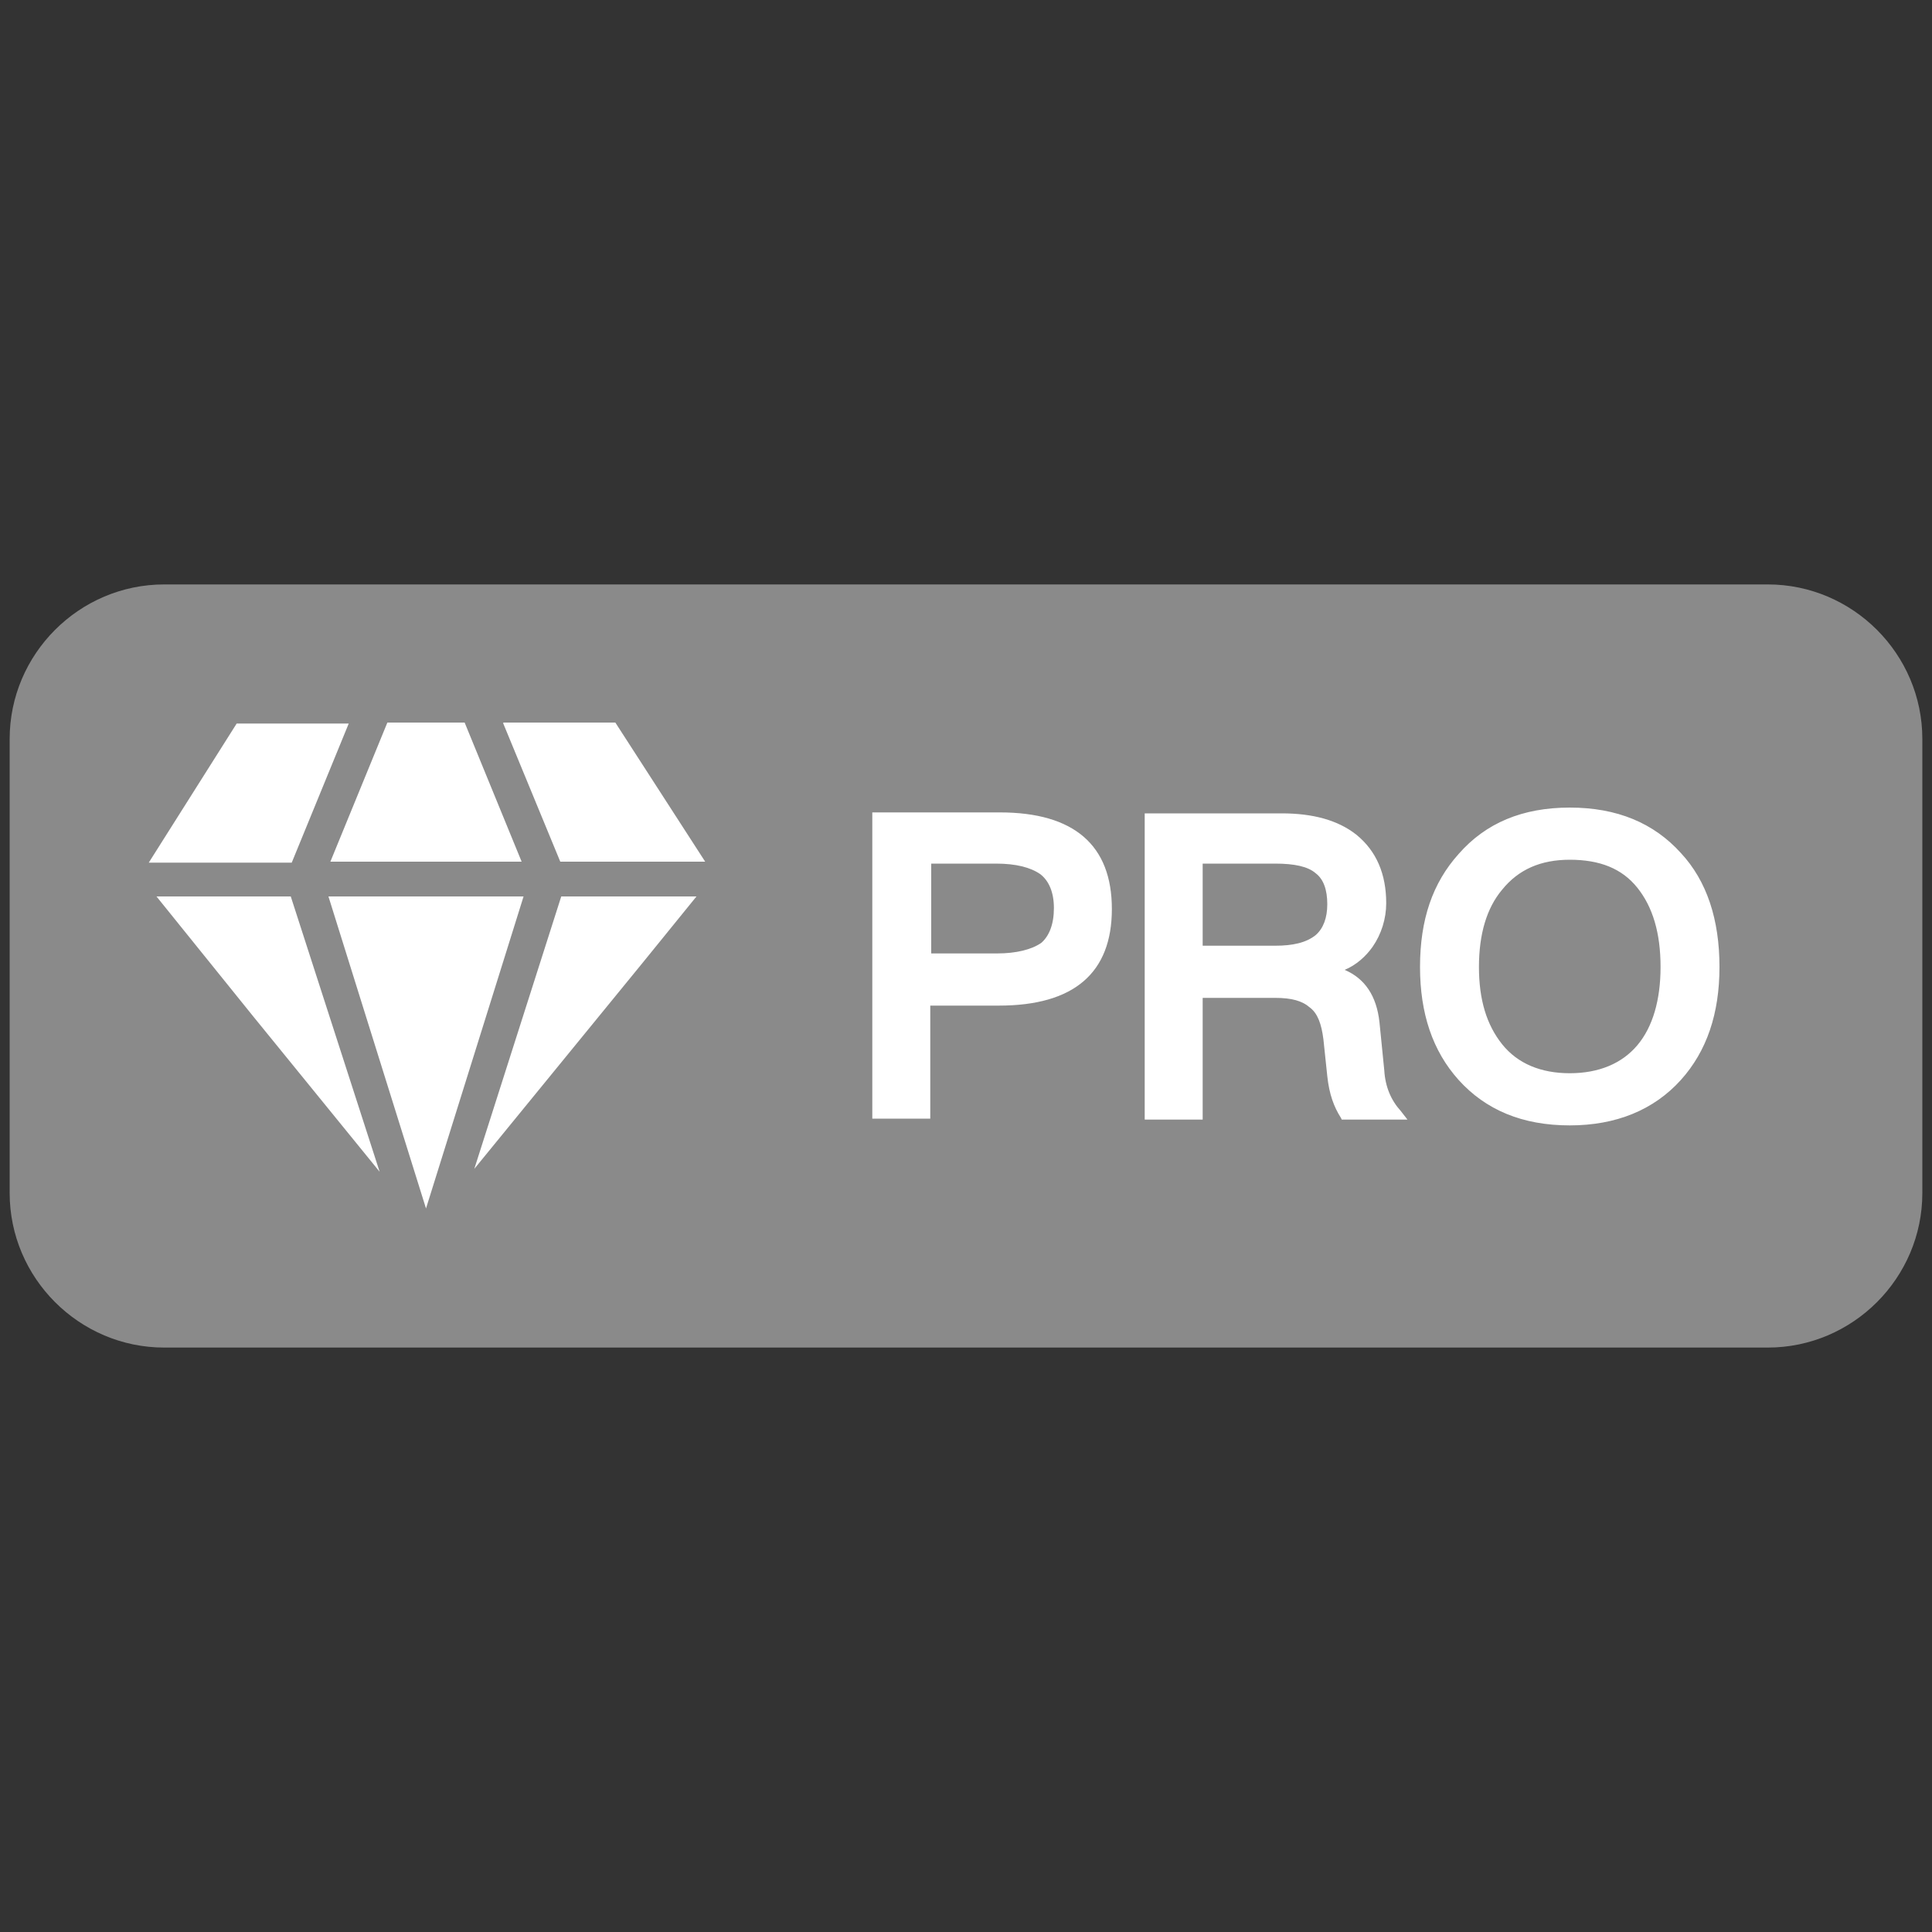<?xml version="1.0" standalone="no"?><!DOCTYPE svg PUBLIC "-//W3C//DTD SVG 1.1//EN" "http://www.w3.org/Graphics/SVG/1.1/DTD/svg11.dtd"><svg t="1622528816731" class="icon" viewBox="0 0 1024 1024" version="1.1" xmlns="http://www.w3.org/2000/svg" p-id="2577" xmlns:xlink="http://www.w3.org/1999/xlink" width="48" height="48"><rect x="0" y="0" width="1024" height="1024" fill="#333333" stroke="none"/><defs><style type="text/css">@font-face { font-family: element-icons; src: url("chrome-extension://moombeodfomdpjnpocobemoiaemednkg/fonts/element-icons.woff") format("woff"), url("chrome-extension://moombeodfomdpjnpocobemoiaemednkg/fonts/element-icons.ttf ") format("truetype"); }
</style></defs><path d="M87.04 309.76h849.92c45.056 0 81.92 36.864 81.92 81.92v240.64c0 45.056-36.864 81.92-81.92 81.92H87.04c-45.056 0-81.92-36.864-81.92-81.92v-240.64c0-45.056 36.864-81.92 81.92-81.92z" fill="#8a8a8a" p-id="2578" data-spm-anchor-id="a313x.7781069.0.i0" class="selected"></path><path d="M174.08 475.136l51.712 165.376 51.712-165.376H174.08z m10.752-91.648H125.44l-46.592 73.728h75.776l30.208-73.728zM276.48 456.704l-30.208-73.728h-40.96l-30.208 73.728H276.48z m-193.536 18.432l51.2 63.488 67.072 82.432-47.104-145.92H82.944z m183.808-91.648L296.96 456.704h76.8l-47.616-73.728H266.752z m-15.36 236.032l89.088-109.056 28.672-35.328h-71.68l-46.08 144.384zM529.92 430.592h-67.584v162.304h30.72V532.992h36.352c39.936 0 59.904-17.408 59.904-51.2s-19.968-51.2-59.392-51.2z m-36.864 27.136h34.816c10.752 0 18.432 2.048 23.552 5.632 4.608 3.584 7.168 9.728 7.168 17.92 0 8.704-2.56 14.848-6.656 18.432-5.12 3.584-13.312 5.632-23.552 5.632h-34.816v-47.616zM733.696 567.296l-2.56-25.6c-1.536-13.824-7.68-23.04-18.432-27.648 6.144-2.56 11.264-7.168 14.848-12.288 4.608-6.656 7.168-14.848 7.168-23.04 0-15.36-5.12-27.648-15.872-36.352-9.728-7.68-23.04-11.264-39.424-11.264h-72.704v162.304h30.72V528.896h38.4c8.704 0 14.336 1.536 18.432 5.12 4.096 3.072 6.144 8.704 7.168 16.896l2.048 19.456c1.024 9.728 3.584 16.384 7.168 22.016l0.512 1.024h34.816l-3.584-4.608c-5.12-5.632-8.192-12.8-8.704-21.504z m-96.256-109.568h38.4c10.24 0 17.408 1.536 21.504 5.12 4.096 3.072 6.144 8.704 6.144 16.384 0 7.168-2.048 12.8-6.144 16.384-5.12 4.096-12.288 5.632-21.504 5.632h-38.4v-43.52zM890.88 452.096c-14.336-15.872-33.792-24.064-58.88-24.064s-44.544 8.192-58.88 24.576c-13.824 15.36-20.48 34.816-20.48 59.904 0 24.576 6.656 44.544 20.48 59.904 14.336 15.872 33.792 24.064 58.88 24.064 24.576 0 44.544-8.192 58.88-24.064 13.824-15.36 20.48-35.328 20.48-59.904 0-25.088-6.656-45.568-20.48-60.416z m-58.88 3.584c15.872 0 27.648 4.608 35.84 14.848 8.192 10.24 12.288 24.064 12.288 41.984 0 17.408-4.096 31.744-12.288 41.472-8.192 9.728-20.48 14.848-35.84 14.848s-27.648-5.12-35.84-15.36c-8.192-10.24-12.288-23.552-12.288-40.96 0-17.408 4.096-31.232 12.288-40.96 8.704-10.752 20.48-15.872 35.84-15.872z" fill="#FFFFFF" p-id="2579"></path></svg>